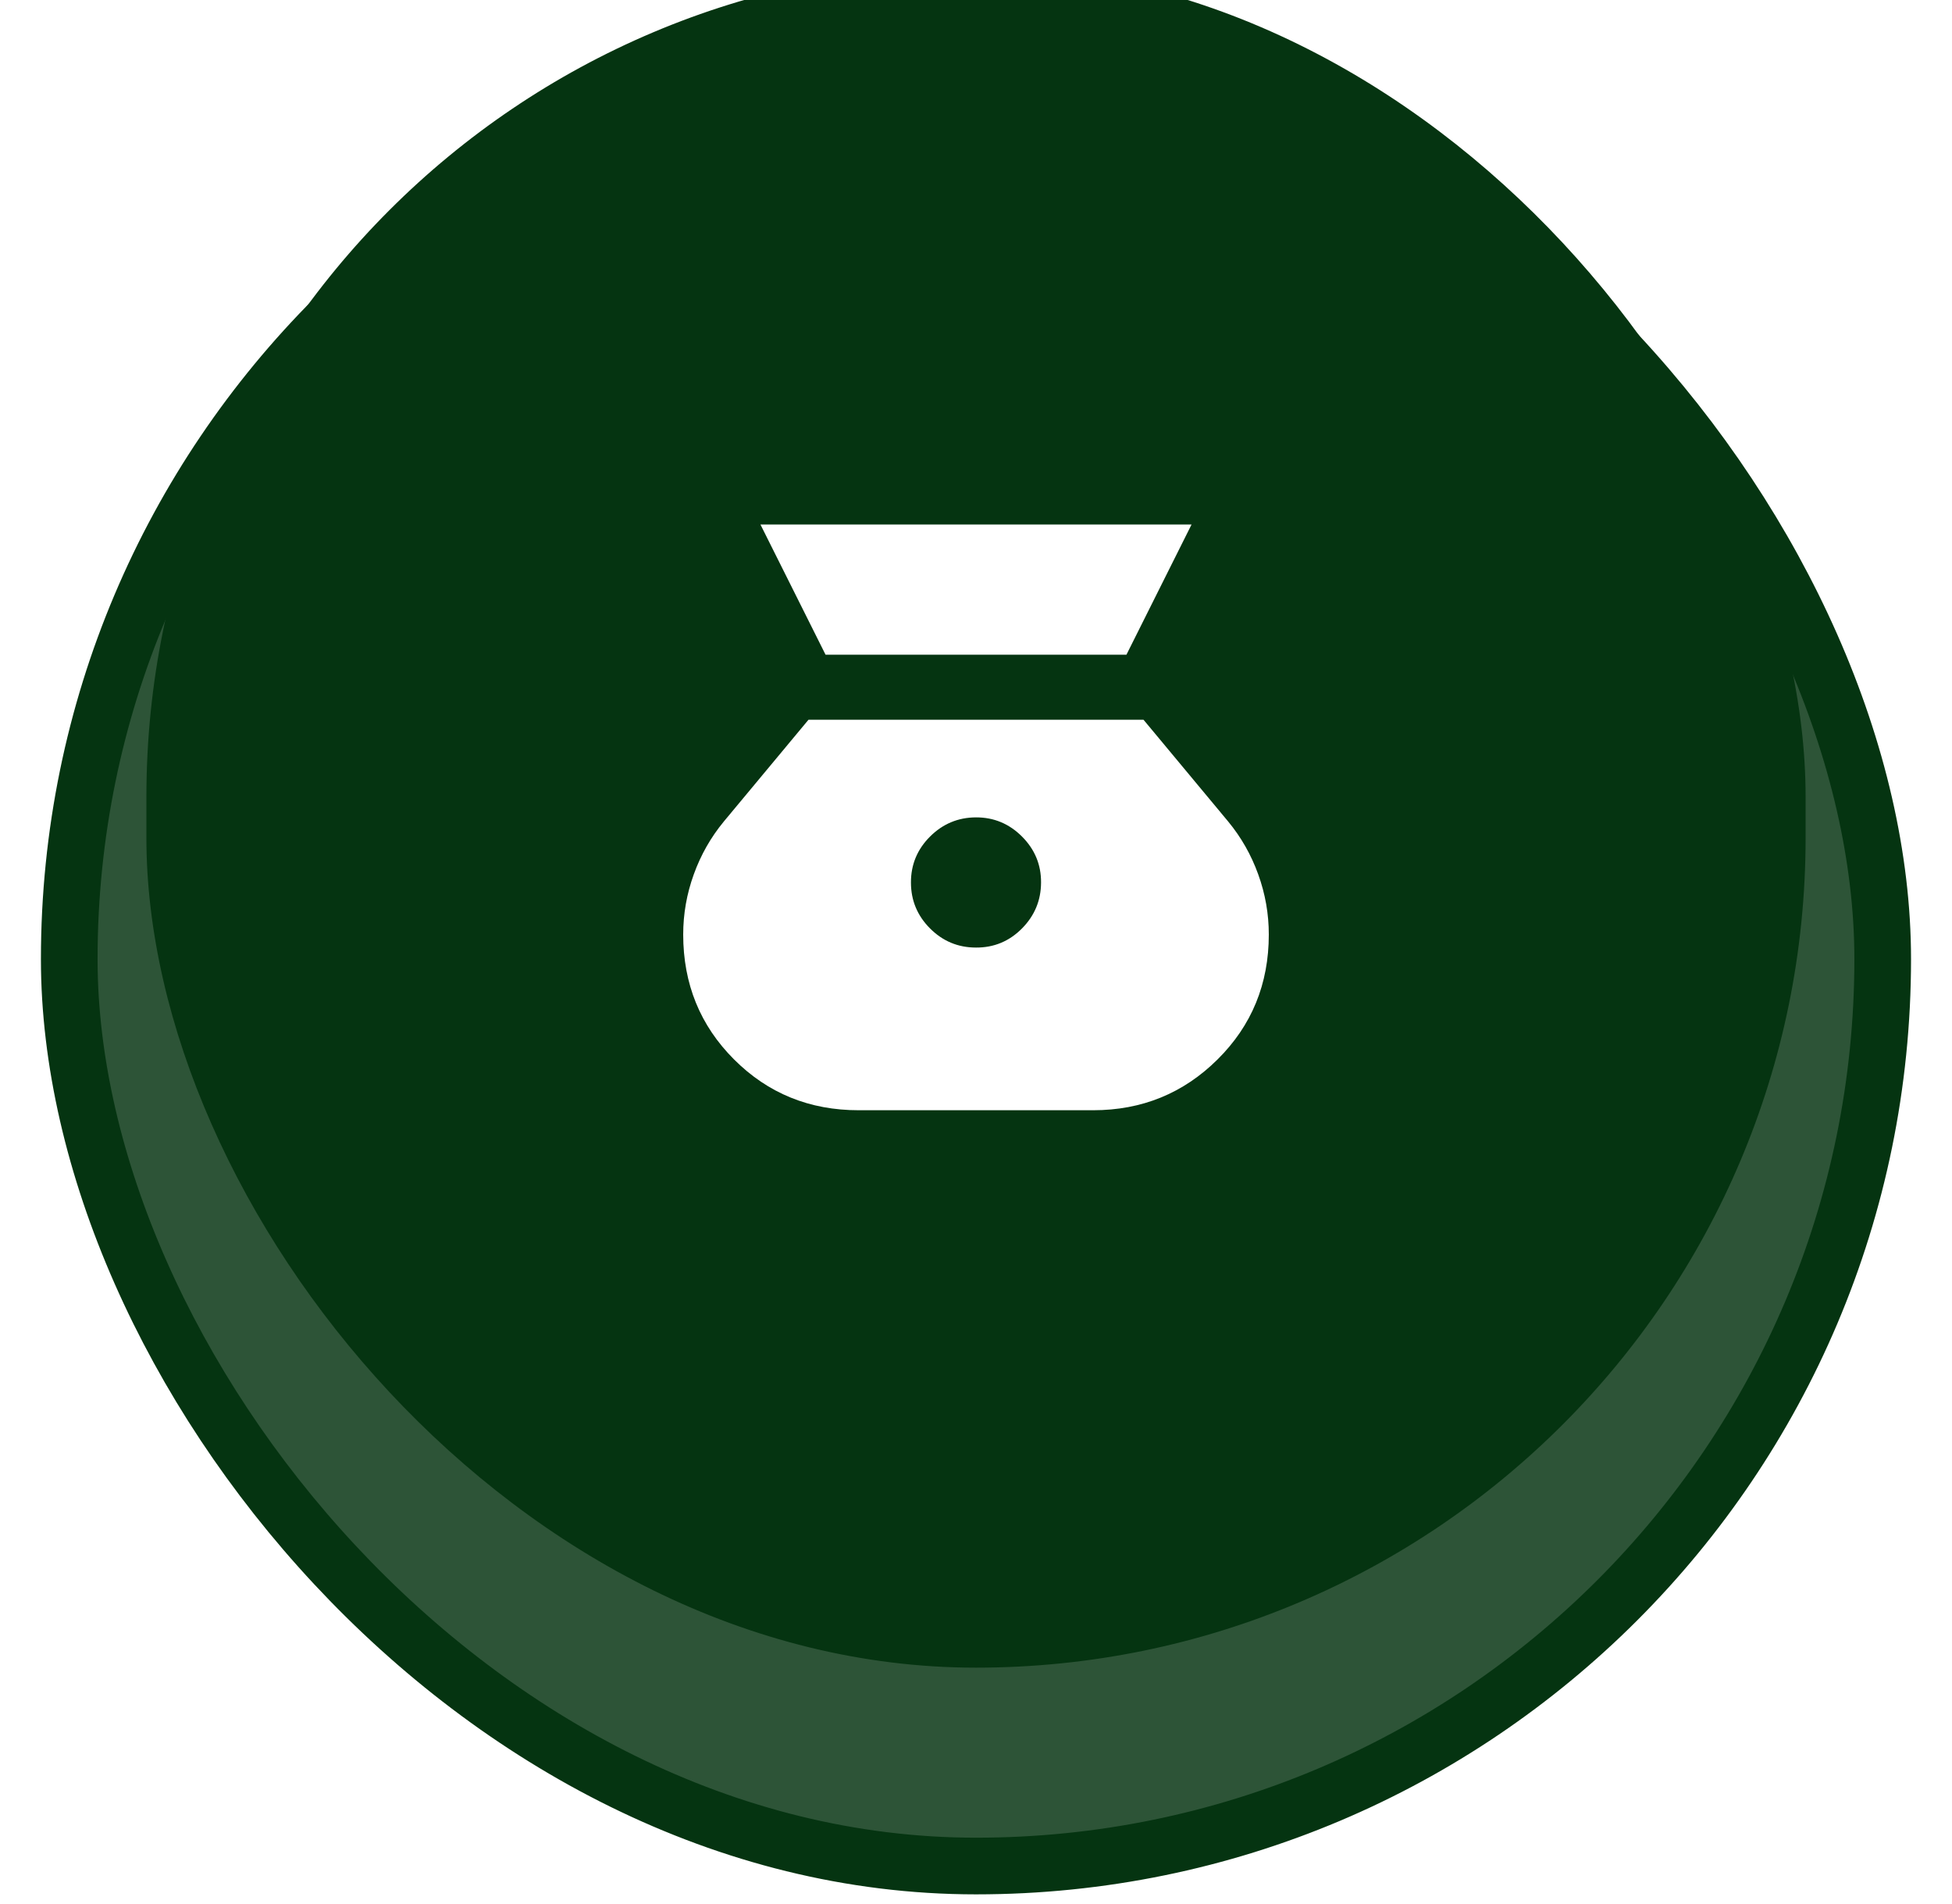 <svg width="40" height="39" viewBox="0 0 40 39" fill="none" xmlns="http://www.w3.org/2000/svg">
<rect x="1.419" y="1.069" width="37.161" height="37.161" rx="18.581" fill="#2D5437"/>
<rect x="1.419" y="1.069" width="37.161" height="37.161" rx="18.581" stroke="#053411" stroke-width="1.161"/>
<g filter="url(#filter0_ii_19_1127)">
<rect x="3" y="2.23" width="34" height="34.839" rx="17" fill="#053411"/>
<path d="M20 22.316C19.633 22.316 19.32 22.186 19.059 21.925C18.798 21.664 18.667 21.35 18.667 20.983C18.666 20.616 18.797 20.302 19.059 20.041C19.32 19.781 19.634 19.65 20 19.649C20.366 19.648 20.68 19.779 20.942 20.041C21.204 20.303 21.335 20.617 21.333 20.983C21.332 21.348 21.202 21.662 20.942 21.925C20.682 22.187 20.368 22.318 20 22.316ZM16.917 16.316H23.083L24.417 13.649H15.583L16.917 16.316ZM17.6 25.649H22.4C23.4 25.649 24.25 25.302 24.95 24.608C25.65 23.914 26 23.061 26 22.049C26 21.627 25.928 21.216 25.783 20.816C25.639 20.416 25.433 20.055 25.167 19.733L23.433 17.649H16.567L14.833 19.733C14.567 20.055 14.361 20.416 14.217 20.816C14.072 21.216 14 21.627 14 22.049C14 23.06 14.347 23.913 15.042 24.608C15.737 25.303 16.589 25.65 17.6 25.649Z" fill="white"/>
</g>
<defs>
<filter id="filter0_ii_19_1127" x="3" y="-6.247" width="34" height="49.064" filterUnits="userSpaceOnUse" color-interpolation-filters="sRGB">
<feFlood flood-opacity="0" result="BackgroundImageFix"/>
<feBlend mode="normal" in="SourceGraphic" in2="BackgroundImageFix" result="shape"/>
<feColorMatrix in="SourceAlpha" type="matrix" values="0 0 0 0 0 0 0 0 0 0 0 0 0 0 0 0 0 0 127 0" result="hardAlpha"/>
<feOffset dy="-11.032"/>
<feGaussianBlur stdDeviation="4.238"/>
<feComposite in2="hardAlpha" operator="arithmetic" k2="-1" k3="1"/>
<feColorMatrix type="matrix" values="0 0 0 0 1 0 0 0 0 1 0 0 0 0 1 0 0 0 0.16 0"/>
<feBlend mode="normal" in2="shape" result="effect1_innerShadow_19_1127"/>
<feColorMatrix in="SourceAlpha" type="matrix" values="0 0 0 0 0 0 0 0 0 0 0 0 0 0 0 0 0 0 127 0" result="hardAlpha"/>
<feOffset dy="8.129"/>
<feGaussianBlur stdDeviation="2.874"/>
<feComposite in2="hardAlpha" operator="arithmetic" k2="-1" k3="1"/>
<feColorMatrix type="matrix" values="0 0 0 0 0 0 0 0 0 0 0 0 0 0 0 0 0 0 0.25 0"/>
<feBlend mode="normal" in2="effect1_innerShadow_19_1127" result="effect2_innerShadow_19_1127"/>
</filter>
</defs>
</svg>
